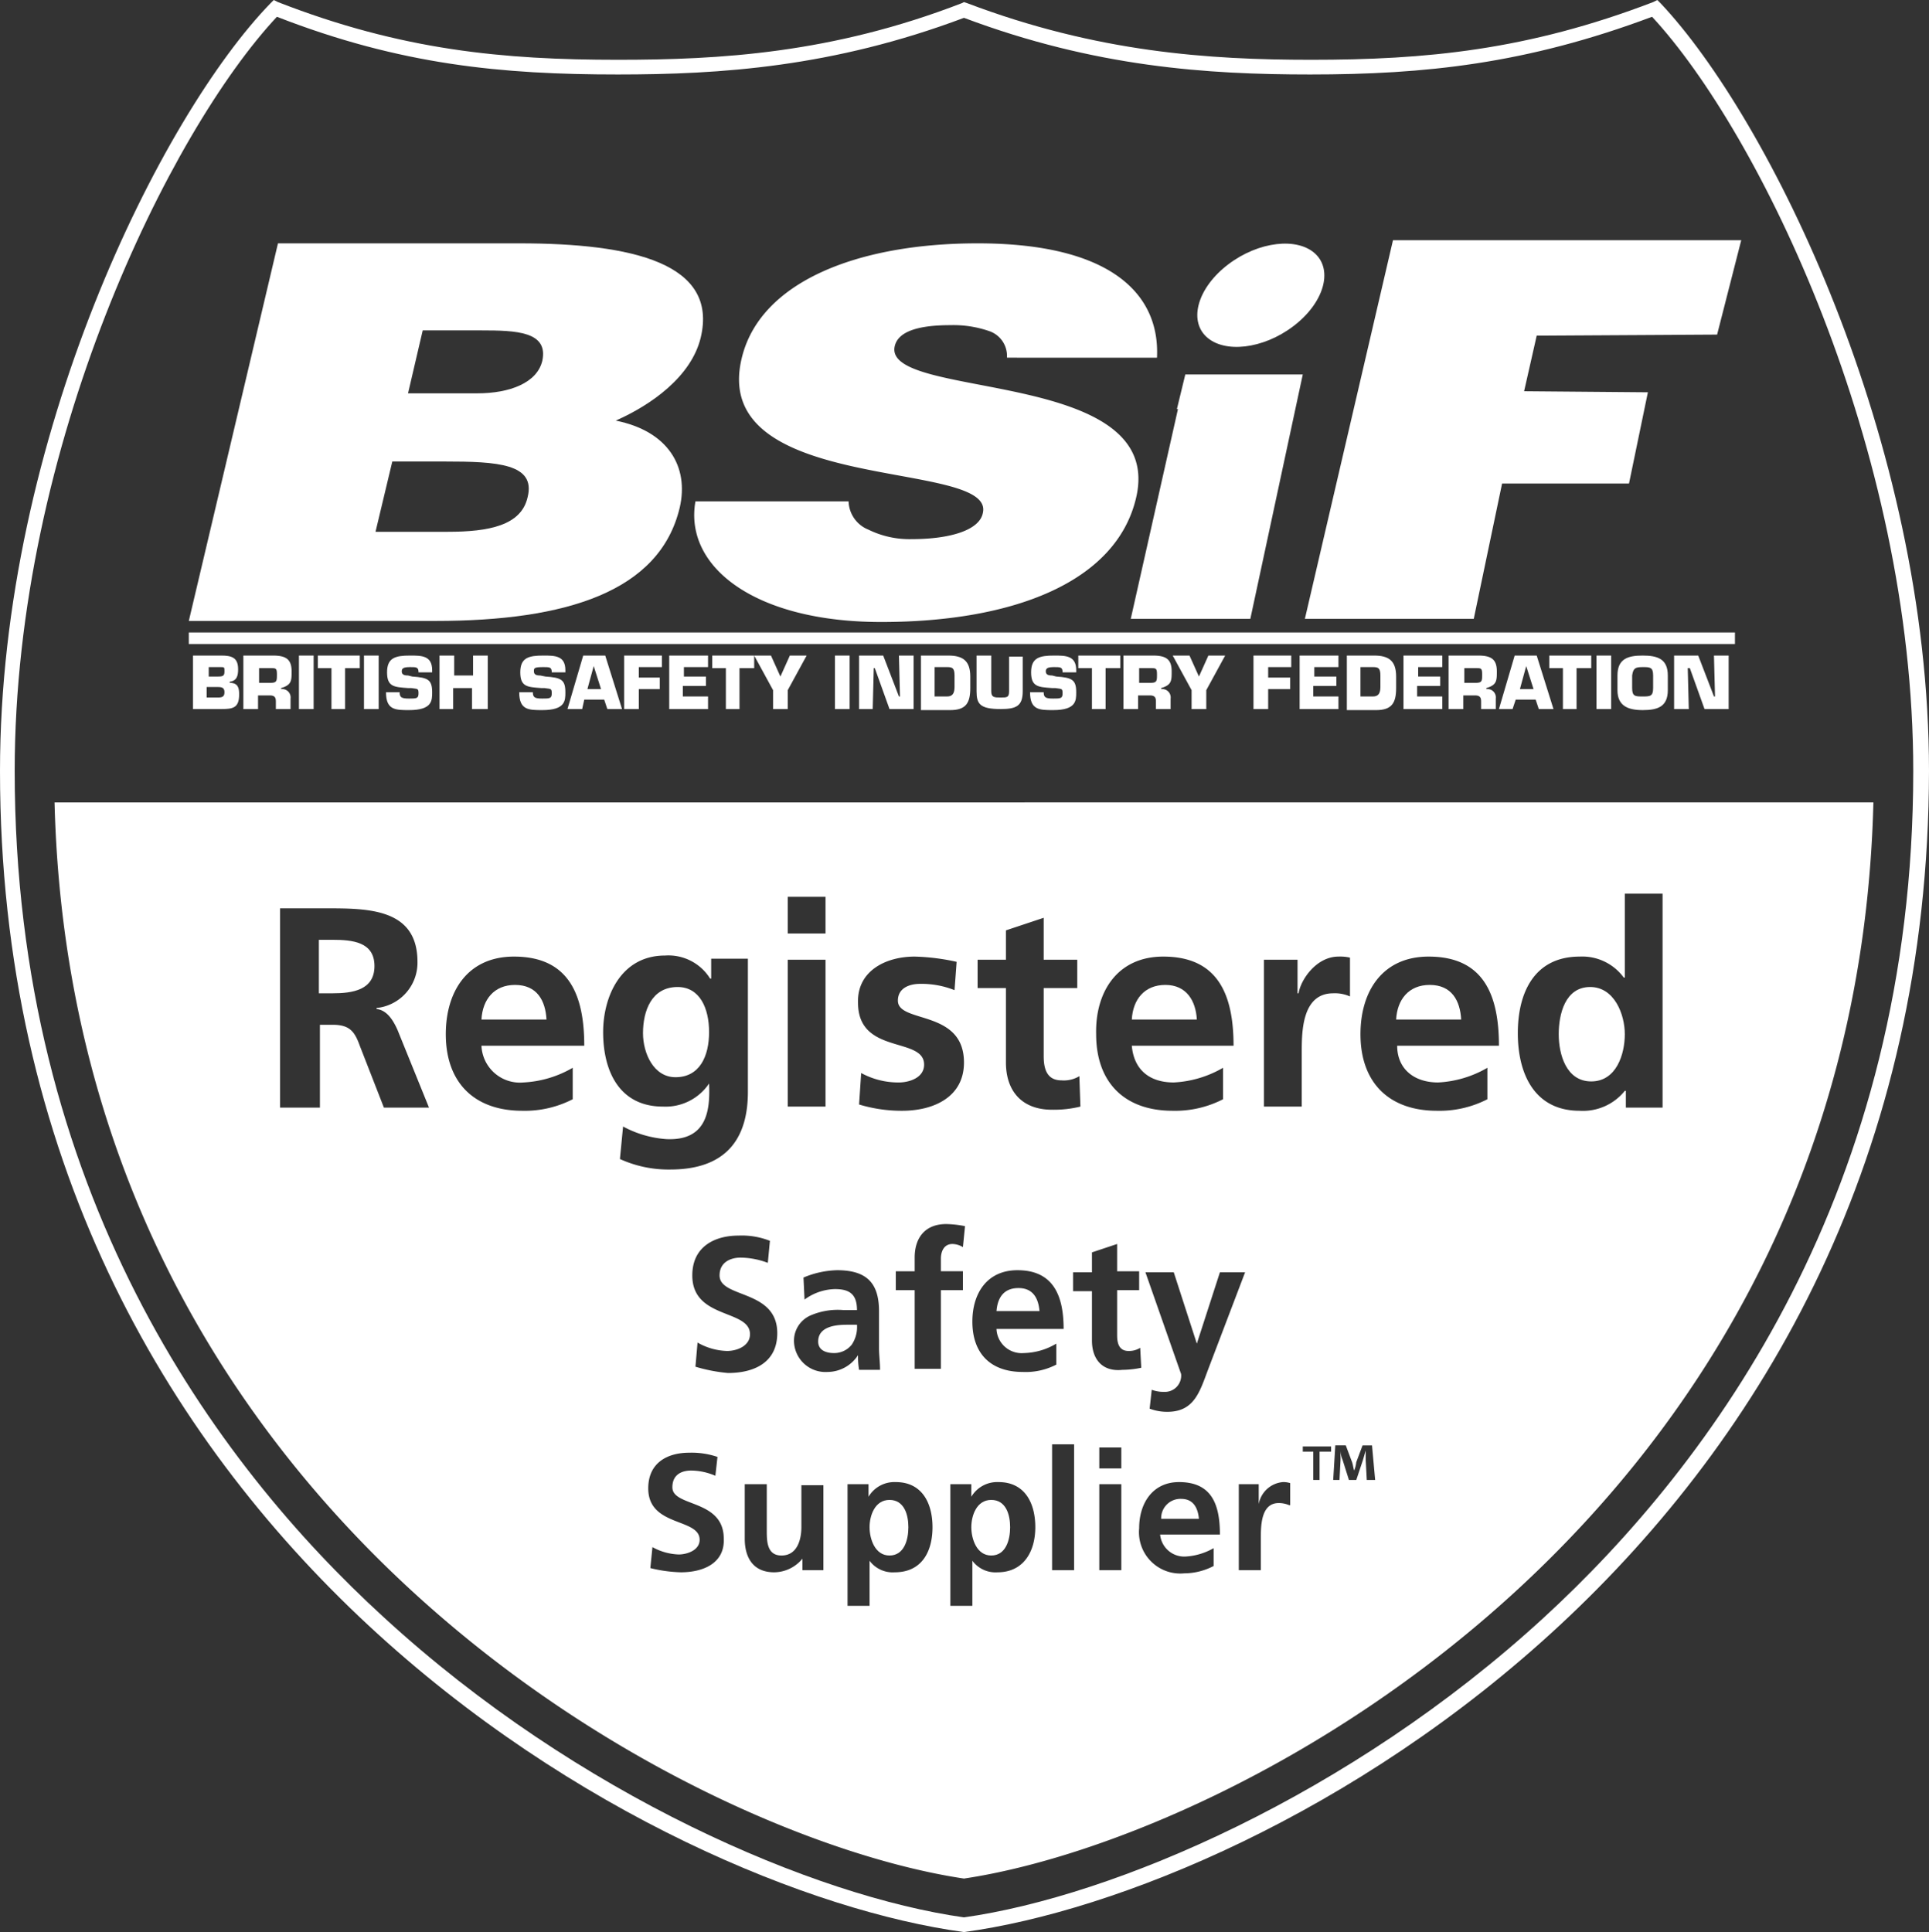 <svg id="Layer_1" data-name="Layer 1" xmlns="http://www.w3.org/2000/svg" viewBox="0 0 183.9 184.2"><rect x="0" y="0" width="183.9" height="184.2" fill="#333333" stroke="none"/><defs><style>.cls-1{fill:#fff;}</style></defs><title>registered-safety-supplier-logo</title><path class="cls-1" d="M98,190.6h0C69.1,186.7,6.1,153.4,6.1,79.9c0-31.8,15.4-62.5,25.8-73.2l.3-.3.4.2c11.8,4.6,21.5,5.5,32.4,5.5,9.7,0,20.4-.6,32.8-5.4l.2-.1.3.1c12.4,4.7,23.1,5.4,32.8,5.4,10.9,0,20.6-.9,32.6-5.5l.4-.2.3.3C174.7,17.6,190,48.4,190,79.9c-.1,73.5-63.1,106.8-92,110.7ZM32.5,8c-10.2,10.9-25,40.9-25,71.9,0,40,19.1,66,35.2,80.7,18.5,17,41.1,26.6,55.3,28.6,14.2-2,36.8-11.6,55.3-28.6,16-14.7,35.2-40.7,35.2-80.7,0-30.8-14.7-60.9-24.9-71.9-12,4.5-21.7,5.5-32.6,5.5-9.8,0-20.5-.7-33-5.4-12.5,4.7-23.2,5.4-33,5.4C54,13.5,44.3,12.6,32.5,8Z" transform="translate(-6.1 -6.4)"/><path class="cls-1" d="M70.7,100.5c-2.5,0-3.3,2.3-3.3,4.4,0,1.9,1,4.2,3.1,4.2,2.3,0,3.2-2,3.2-4.3S72.8,100.5,70.7,100.5Z" transform="translate(-6.1 -6.4)"/><path class="cls-1" d="M118.7,149.3a1.84,1.84,0,0,0-1.9,1.9h3.6C120.3,150.2,119.9,149.3,118.7,149.3Z" transform="translate(-6.1 -6.4)"/><path class="cls-1" d="M86.8,132.7c-1.1,0-2.7.2-2.7,1.6,0,.8.7,1.1,1.5,1.1a2.14,2.14,0,0,0,1.7-.8,3,3,0,0,0,.5-1.9h-1Z" transform="translate(-6.1 -6.4)"/><path class="cls-1" d="M100.6,149.4c-1.4,0-1.9,1.5-1.9,2.6s.5,2.7,1.9,2.7,1.8-1.5,1.8-2.7S102,149.4,100.6,149.4Z" transform="translate(-6.1 -6.4)"/><path class="cls-1" d="M37.8,96H36.5v5.1h1.3c1.9,0,4-.3,4-2.6S39.7,96,37.8,96Z" transform="translate(-6.1 -6.4)"/><path class="cls-1" d="M90.9,149.4c-1.4,0-1.9,1.5-1.9,2.6s.5,2.7,1.9,2.7,1.8-1.5,1.8-2.7S92.3,149.4,90.9,149.4Z" transform="translate(-6.1 -6.4)"/><path class="cls-1" d="M55.2,100.3c-2,0-3.1,1.4-3.2,3.3h6.2C58.1,101.8,57.3,100.3,55.2,100.3Z" transform="translate(-6.1 -6.4)"/><path class="cls-1" d="M11.3,82.9C13,150.8,71.9,181.6,98,185.5c26.1-3.9,85-34.7,86.7-102.6Zm115.3,15h3.2v3.2h.1c.2-1.3,1.7-3.5,3.8-3.5a4.1,4.1,0,0,1,1.1.1v3.7a3.51,3.51,0,0,0-1.6-.3c-3,0-3,3.7-3,5.7v5.1h-3.6v-14Zm-11.3,29.8H118l2.2,6.8h0l2.2-6.8h2.4l-3.5,9.2c-.8,2.1-1.3,4.1-3.9,4.1a4.67,4.67,0,0,1-1.7-.3l.2-1.8a3.26,3.26,0,0,0,1.2.2,1.55,1.55,0,0,0,1.6-1.7ZM117,97.6c5.2,0,6.7,3.6,6.7,8.5H114c.2,2.3,1.7,3.5,4,3.5a10.35,10.35,0,0,0,4.7-1.4v3a10,10,0,0,1-4.8,1.1c-4.6,0-7.3-2.7-7.3-7.3C110.5,101,112.6,97.6,117,97.6Zm-17.7.3H102V95.1l3.6-1.2v4h3.2v2.7h-3.2v6.5c0,1.2.3,2.3,1.7,2.3a2.86,2.86,0,0,0,1.7-.4l.1,2.9a10.59,10.59,0,0,1-2.7.3c-2.9,0-4.4-1.8-4.4-4.5v-7.1H99.3Zm3.8,29.6c3.4,0,4.4,2.4,4.4,5.6h-6.4a2.4,2.4,0,0,0,2.6,2.3,6.26,6.26,0,0,0,3.1-.9v2a6.31,6.31,0,0,1-3.2.7c-3.1,0-4.8-1.8-4.8-4.8C98.8,129.7,100.2,127.5,103.1,127.5ZM93.3,97.6a20.69,20.69,0,0,1,4,.5l-.2,2.7a8.45,8.45,0,0,0-3.3-.6c-1,0-2.1.4-2.1,1.6,0,2.2,6.3.8,6.3,5.9,0,3.3-2.9,4.6-5.9,4.6a14,14,0,0,1-4.1-.6l.2-3a7.4,7.4,0,0,0,3.6.9c.9,0,2.4-.4,2.4-1.7,0-2.7-6.3-.9-6.3-5.9C87.8,99,90.5,97.6,93.3,97.6ZM81.2,91.9h3.6v3.5H81.2Zm0,6h3.6v14H81.2ZM42.7,112l-2.3-5.9c-.5-1.4-1-2-2.6-2H36.6V112H32.8V93h4.1c4.1,0,9-.1,9,5.1a4.34,4.34,0,0,1-3.9,4.4v.1c1,.1,1.6,1.1,2,2l3,7.4ZM56,109.6a10.35,10.35,0,0,0,4.7-1.4v3a10,10,0,0,1-4.8,1.1c-4.6,0-7.3-2.7-7.3-7.3,0-4.1,2.1-7.4,6.5-7.4,5.2,0,6.7,3.6,6.7,8.5H52A3.67,3.67,0,0,0,56,109.6Zm17.7.1a5,5,0,0,1-4.4,2.2c-4.1,0-5.7-3.3-5.7-7.1,0-3.4,1.7-7.3,5.9-7.3a4.68,4.68,0,0,1,4.3,2.2h.1V97.8h3.5v12.7c0,3.8-1.5,7.4-7.4,7.4a11.18,11.18,0,0,1-4.8-1l.3-3.1a10.18,10.18,0,0,0,4.1,1.2c4,.2,4.2-2.9,4.1-5.3ZM71,156.3a13.52,13.52,0,0,1-2.9-.4l.2-2a5.53,5.53,0,0,0,2.5.7c.8,0,2-.4,2-1.4,0-2.1-4.9-1.2-4.9-4.9,0-2.5,1.9-3.4,3.9-3.4a7.66,7.66,0,0,1,2.7.4l-.2,1.8a5.93,5.93,0,0,0-2.3-.5c-.8,0-1.8.3-1.8,1.6,0,1.9,4.9,1.1,4.9,4.9C75.2,155.4,73.2,156.3,71,156.3Zm1.4-19.6.2-2.3a6,6,0,0,0,2.8.8c1,0,2.2-.5,2.2-1.6,0-2.4-5.5-1.4-5.5-5.6,0-2.8,2.2-3.8,4.4-3.8a7.29,7.29,0,0,1,3,.5l-.2,2.1a7.51,7.51,0,0,0-2.6-.5c-.9,0-2,.4-2,1.7,0,2.2,5.5,1.3,5.5,5.5,0,2.8-2.2,3.8-4.7,3.8A15.47,15.47,0,0,1,72.4,136.7Zm12.2,19.4h-2V155h0a3.51,3.51,0,0,1-2.7,1.3c-2,0-2.8-1.4-2.8-3.2v-5.2h2.1v4.4c0,1,0,2.4,1.4,2.4,1.6,0,1.9-1.7,1.9-2.7v-4h2.1Zm-2.8-21.7a2.63,2.63,0,0,1,1.6-2.6,6.55,6.55,0,0,1,3.1-.5h1.3c0-1.5-.7-2-2.1-2a5.08,5.08,0,0,0-2.9,1l-.1-2.1a8.76,8.76,0,0,1,3.2-.7c2.8,0,4,1.2,4,3.9v3.5c0,.7.1,1.4.1,2.1H88a7.6,7.6,0,0,1-.1-1.4h0a3.48,3.48,0,0,1-2.9,1.6A3,3,0,0,1,81.8,134.4Zm9.6,21.9a2.74,2.74,0,0,1-2.4-1.1h0v4.3H86.9V147.9h2v1.2h0a2.87,2.87,0,0,1,2.6-1.4c2.5,0,3.5,2,3.5,4.3S94,156.3,91.4,156.3Zm4.3-19.4H93.3v-7.5H91.5v-1.8h1.8v-1.3c0-1.9,1-3.2,3-3.2a9.91,9.91,0,0,1,1.8.2l-.2,2a2,2,0,0,0-1-.3c-.8,0-1.1.7-1.1,1.4v1.2h2.1v1.8H95.8v7.5Zm5.5,19.4a2.74,2.74,0,0,1-2.4-1.1h0v4.3H96.7V147.9h2v1.2h0a2.87,2.87,0,0,1,2.6-1.4c2.5,0,3.5,2,3.5,4.3S103.7,156.3,101.2,156.3Zm7.3-.2h-2.1v-12h2.1Zm4.5,0h-2.1v-8.2H113Zm0-9.7h-2.1v-2H113Zm-2.8-12.2v-4.7h-1.8v-1.8h1.8v-1.9l2.4-.8v2.6h2.1v1.8h-2.1v4.3c0,.8.2,1.5,1.1,1.5a2,2,0,0,0,1.1-.3l.1,1.9a9,9,0,0,1-1.8.2C111.2,137.2,110.2,136,110.2,134.2Zm8.9,20.6a6.08,6.08,0,0,0,2.7-.8v1.7a6.1,6.1,0,0,1-2.8.7,3.94,3.94,0,0,1-4.3-4.3c0-2.4,1.3-4.4,3.8-4.4,3.1,0,3.9,2.1,3.9,5h-5.7A2.31,2.31,0,0,0,119.1,154.8Zm9.9-4.9a2.51,2.51,0,0,0-1-.2c-1.7,0-1.7,2.2-1.7,3.4v3h-2.1v-8.2h1.9v1.9h0a2.56,2.56,0,0,1,2.3-2.1,2,2,0,0,1,.7.1v2.1Zm3.9-5.1h-1v2.7h-.6v-2.7h-1v-.5H133v.5Zm3.5,2.7-.1-1.9v-.9h0c-.1.3-.2.7-.3,1l-.6,1.8h-.7l-.6-1.9a2.39,2.39,0,0,1-.2-.9h0v.9l-.1,1.9h-.6l.2-3.3h1l.6,1.6c.1.3.1.5.2.8h0a3.09,3.09,0,0,0,.2-.8l.6-1.6h.9l.3,3.3h-.8Zm6.8-37.9a10.35,10.35,0,0,0,4.7-1.4v3a10,10,0,0,1-4.8,1.1c-4.6,0-7.3-2.7-7.3-7.3,0-4.1,2.1-7.4,6.5-7.4,5.2,0,6.7,3.6,6.7,8.5h-9.7C139.3,108.3,140.9,109.6,143.2,109.6Zm17.9,2.4v-1.6H161a5.12,5.12,0,0,1-4.3,1.9c-4.3,0-5.9-3.5-5.9-7.4s1.6-7.3,5.9-7.3a4.9,4.9,0,0,1,4.2,2h.1v-8h3.6V112Z" transform="translate(-6.1 -6.4)"/><path class="cls-1" d="M117.2,100.3c-2,0-3.1,1.4-3.2,3.3h6.2C120.1,101.8,119.2,100.3,117.2,100.3Z" transform="translate(-6.1 -6.4)"/><path class="cls-1" d="M157.7,100.5c-2.4,0-3,2.6-3,4.5s.7,4.5,3.1,4.5,3.2-2.6,3.2-4.5S160,100.5,157.7,100.5Z" transform="translate(-6.1 -6.4)"/><path class="cls-1" d="M142.4,100.3c-2,0-3.1,1.4-3.2,3.3h6.2C145.3,101.8,144.5,100.3,142.4,100.3Z" transform="translate(-6.1 -6.4)"/><path class="cls-1" d="M103.2,129.2c-1.4,0-2,.9-2.1,2.2h4.1C105.1,130.2,104.6,129.2,103.2,129.2Z" transform="translate(-6.1 -6.4)"/><path class="cls-1" d="M48.5,50.4h-5l-1.6,6.7h6.9c3.9,0,7-.6,7.6-3.3.8-3.2-2.9-3.4-7.9-3.4ZM52,37.9H46.4l-1.4,6h6.6c3.1,0,5.7-1,6.2-3.1.6-2.8-2.5-2.9-5.8-2.9ZM47.6,65.6H24.1l8.5-36h23c10.8,0,19,1.9,17.3,9-.9,3.7-4.7,6.4-8.1,7.9,5,1,7,4.4,6.1,8.3-1.9,8-10.8,10.8-23.3,10.8Z" transform="translate(-6.1 -6.4)"/><path class="cls-1" d="M121.1,38.5c1.7,1.6,5.4,1.2,8.3-1s3.8-5.3,2.1-6.9-5.4-1.2-8.3,1-3.8,5.3-2.1,6.9Z" transform="translate(-6.1 -6.4)"/><path class="cls-1" d="M102.1,40.4a2.5,2.5,0,0,0-1.6-2.4,10.44,10.44,0,0,0-3.8-.6c-3.3,0-5,.7-5.3,2-1.2,5.2,26,2,23,14.5-1.9,8-11.7,11.8-24.3,11.8-12.1,0-18.8-5.3-17.7-11.5H87a3,3,0,0,0,1.9,2.7,8.85,8.85,0,0,0,4.1.9c3.8,0,6.5-.9,6.8-2.5,1.2-5.2-26.1-1.6-23-14.7,1.7-7.3,11-11,22.5-11,12.8,0,17.4,4.9,17.1,10.9H102.1Z" transform="translate(-6.1 -6.4)"/><polygon class="cls-1" points="112.3 39 112.2 39 113 35.7 124.2 35.7 119.2 59 107.8 59 112.3 39"/><polygon class="cls-1" points="124.4 59 132.8 22.9 166 22.9 163.7 31.9 146.5 32 145.3 37.3 157.1 37.4 155.3 46.1 143.2 46.1 140.5 59 124.4 59"/><path class="cls-1" d="M24.5,68.9h2.7c1,0,1.6.2,1.6,1.3,0,.6-.1,1.1-.8,1.2v.1c.8,0,.9.5.9,1.1,0,1.3-.6,1.4-1.7,1.4H24.5Zm1.4,2h1c.5,0,.6-.1.6-.5s0-.4-.4-.4H26v.9Zm0,2h1c.4,0,.6-.1.6-.5s-.2-.5-.6-.5H25.8v1Z" transform="translate(-6.1 -6.4)"/><path class="cls-1" d="M29.5,68.9h2.6c1.2,0,1.8.3,1.8,1.5,0,.9,0,1.3-1,1.6v.1a.8.8,0,0,1,.9.9v1H32.4v-.7c0-.4-.1-.6-.6-.6H30.7V74H29.3V68.9Zm2.4,2.6c.6,0,.6-.2.6-.8s-.1-.6-.6-.6H30.8v1.4Z" transform="translate(-6.1 -6.4)"/><path class="cls-1" d="M36,74H34.6V68.9H36Z" transform="translate(-6.1 -6.4)"/><path class="cls-1" d="M39.1,74H37.7V70.1H36.4V68.9h4v1.2H39V74Z" transform="translate(-6.1 -6.4)"/><path class="cls-1" d="M42.2,74H40.8V68.9h1.4Z" transform="translate(-6.1 -6.4)"/><path class="cls-1" d="M45.4,70.9c1.5.1,1.9.3,1.9,1.5,0,.8,0,1.7-2.2,1.7-1.3,0-2.2,0-2.2-1.7h1.3c0,.5.2.6.9.6s.9,0,.9-.5-.1-.4-.7-.5H45c-1.3-.1-2-.1-2-1.5s.8-1.6,2.2-1.6c1.1,0,2.1,0,2.1,1.4v.2H46c0-.5-.2-.5-.8-.5s-.8.1-.8.4.2.4.6.4Z" transform="translate(-6.1 -6.4)"/><path class="cls-1" d="M52.5,74H51.1V72H49.3v2H48V68.9h1.4v1.9h1.8V68.9h1.4V74Z" transform="translate(-6.1 -6.4)"/><path class="cls-1" d="M58.1,70.9c1.5.1,1.9.3,1.9,1.5,0,.8,0,1.7-2.2,1.7-1.3,0-2.2,0-2.2-1.7h1.3c0,.5.2.6.9.6s.9,0,.9-.5-.1-.4-.7-.5h-.3c-1.3-.1-2-.1-2-1.5s.8-1.6,2.2-1.6c1.1,0,2.1,0,2.1,1.4v.2H58.7c0-.5-.2-.5-.8-.5-.9,0-.9.1-.9.4s.2.4.6.4Z" transform="translate(-6.1 -6.4)"/><path class="cls-1" d="M61.8,73.1l-.2.9H60.2l1.5-5.1h2.1L65.4,74H64l-.3-.9Zm.9-3.2h0l-.6,2.2h1.3Z" transform="translate(-6.1 -6.4)"/><path class="cls-1" d="M67,71h2v1.1H67V74H65.6V68.9h3.6V70H67Z" transform="translate(-6.1 -6.4)"/><path class="cls-1" d="M71.2,70.9h2.2v.9H71.2v1h2.4V74H69.9V68.9h3.7V70H71.3v.9Z" transform="translate(-6.1 -6.4)"/><path class="cls-1" d="M76.7,74H75.3V70.1H74V68.9h4v1.2H76.6V74Z" transform="translate(-6.1 -6.4)"/><path class="cls-1" d="M81.2,72.2V74H79.8V72.2L78,68.9h1.6l.9,2h0l.9-2H83Z" transform="translate(-6.1 -6.4)"/><path class="cls-1" d="M87.1,74H85.7V68.9h1.4Z" transform="translate(-6.1 -6.4)"/><path class="cls-1" d="M89.3,74H88V68.9h2.3l1.5,3.9h.1l-.1-3.9h1.4V74H90.9l-1.4-3.9h-.1Z" transform="translate(-6.1 -6.4)"/><path class="cls-1" d="M93.9,68.9h2.6c1.4,0,2.1.5,2.1,2V72c0,1.4-.4,2.1-1.9,2.1H93.9Zm1.3,3.9h1.2c.5,0,.7-.3.7-.9V70.8c0-.7-.2-.8-.7-.8H95.2Z" transform="translate(-6.1 -6.4)"/><path class="cls-1" d="M103.6,68.9v3.4c0,1.4-.6,1.7-2.1,1.7-2,0-2.3-.5-2.3-1.7V68.9h1.4v3.4c0,.6.3.6.9.6s.8,0,.8-.6V69h1.3Z" transform="translate(-6.1 -6.4)"/><path class="cls-1" d="M106.8,70.9c1.5.1,1.9.3,1.9,1.5,0,.8,0,1.7-2.2,1.7-1.3,0-2.2,0-2.2-1.7h1.3c0,.5.2.6.9.6s.9,0,.9-.5-.1-.4-.7-.5h-.3c-1.3-.1-2-.1-2-1.5s.8-1.6,2.2-1.6c1.1,0,2.1,0,2.1,1.4v.2h-1.3c0-.5-.2-.5-.8-.5s-.8.1-.8.4.2.4.6.4Z" transform="translate(-6.1 -6.4)"/><path class="cls-1" d="M111.6,74h-1.4V70.1h-1.3V68.9h4v1.2h-1.4V74Z" transform="translate(-6.1 -6.4)"/><path class="cls-1" d="M113.4,68.9H116c1.2,0,1.8.3,1.8,1.5,0,.9,0,1.3-1,1.6v.1a.8.8,0,0,1,.9.9v1h-1.4v-.7c0-.4-.1-.6-.6-.6h-1.1V74h-1.4V68.9Zm2.4,2.6c.6,0,.6-.2.6-.8s-.1-.6-.6-.6h-1.1v1.4Z" transform="translate(-6.1 -6.4)"/><path class="cls-1" d="M121.1,72.2V74h-1.4V72.2l-1.8-3.3h1.6l.9,2h0l.9-2h1.6Z" transform="translate(-6.1 -6.4)"/><path class="cls-1" d="M127,71h2.1v1.1H127V74h-1.4V68.9h3.6V70H127Z" transform="translate(-6.1 -6.4)"/><path class="cls-1" d="M131.3,70.9h2.2v.9h-2.2v1h2.4V74H130V68.9h3.7V70h-2.3v.9Z" transform="translate(-6.1 -6.4)"/><path class="cls-1" d="M134.5,68.9h2.6c1.4,0,2.1.5,2.1,2V72c0,1.4-.4,2.1-1.9,2.1h-2.8V68.9Zm1.3,3.9H137c.5,0,.7-.3.7-.9V70.8c0-.7-.2-.8-.7-.8h-1.2Z" transform="translate(-6.1 -6.4)"/><path class="cls-1" d="M141.2,70.9h2.2v.9h-2.2v1h2.4V74h-3.7V68.9h3.7V70h-2.3v.9Z" transform="translate(-6.1 -6.4)"/><path class="cls-1" d="M144.4,68.9H147c1.2,0,1.8.3,1.8,1.5,0,.9,0,1.3-1,1.6v.1a.8.8,0,0,1,.9.9v1h-1.4v-.7c0-.4-.1-.6-.6-.6h-1.1V74h-1.4V68.9Zm2.4,2.6c.6,0,.6-.2.6-.8s-.1-.6-.6-.6h-1.1v1.4Z" transform="translate(-6.1 -6.4)"/><path class="cls-1" d="M150.6,73.1l-.3.9H149l1.5-5.1h2.1l1.6,5.1h-1.4l-.3-.9Zm1-3.2h0l-.6,2.2h1.3Z" transform="translate(-6.1 -6.4)"/><path class="cls-1" d="M156.5,74h-1.4V70.1h-1.3V68.9h4v1.2h-1.4V74Z" transform="translate(-6.1 -6.4)"/><path class="cls-1" d="M159.7,74h-1.4V68.9h1.4Z" transform="translate(-6.1 -6.4)"/><path class="cls-1" d="M160.3,72.2V70.8c0-1.6,1-1.9,2.4-1.9s2.4.3,2.4,1.9v1.4c0,1.6-1,1.9-2.4,1.9S160.3,73.7,160.3,72.2Zm3.4-.2V70.8c0-.8-.3-.8-1-.8s-.9.1-1,.8V72c0,.8.3.8,1,.8S163.7,72.8,163.7,72Z" transform="translate(-6.1 -6.4)"/><path class="cls-1" d="M167.1,74h-1.4V68.9H168l1.5,3.9h.1l-.1-3.9h1.4V74h-2.3l-1.4-3.9H167Z" transform="translate(-6.1 -6.4)"/><rect class="cls-1" x="18" y="60.3" width="147.4" height="1.1"/></svg>